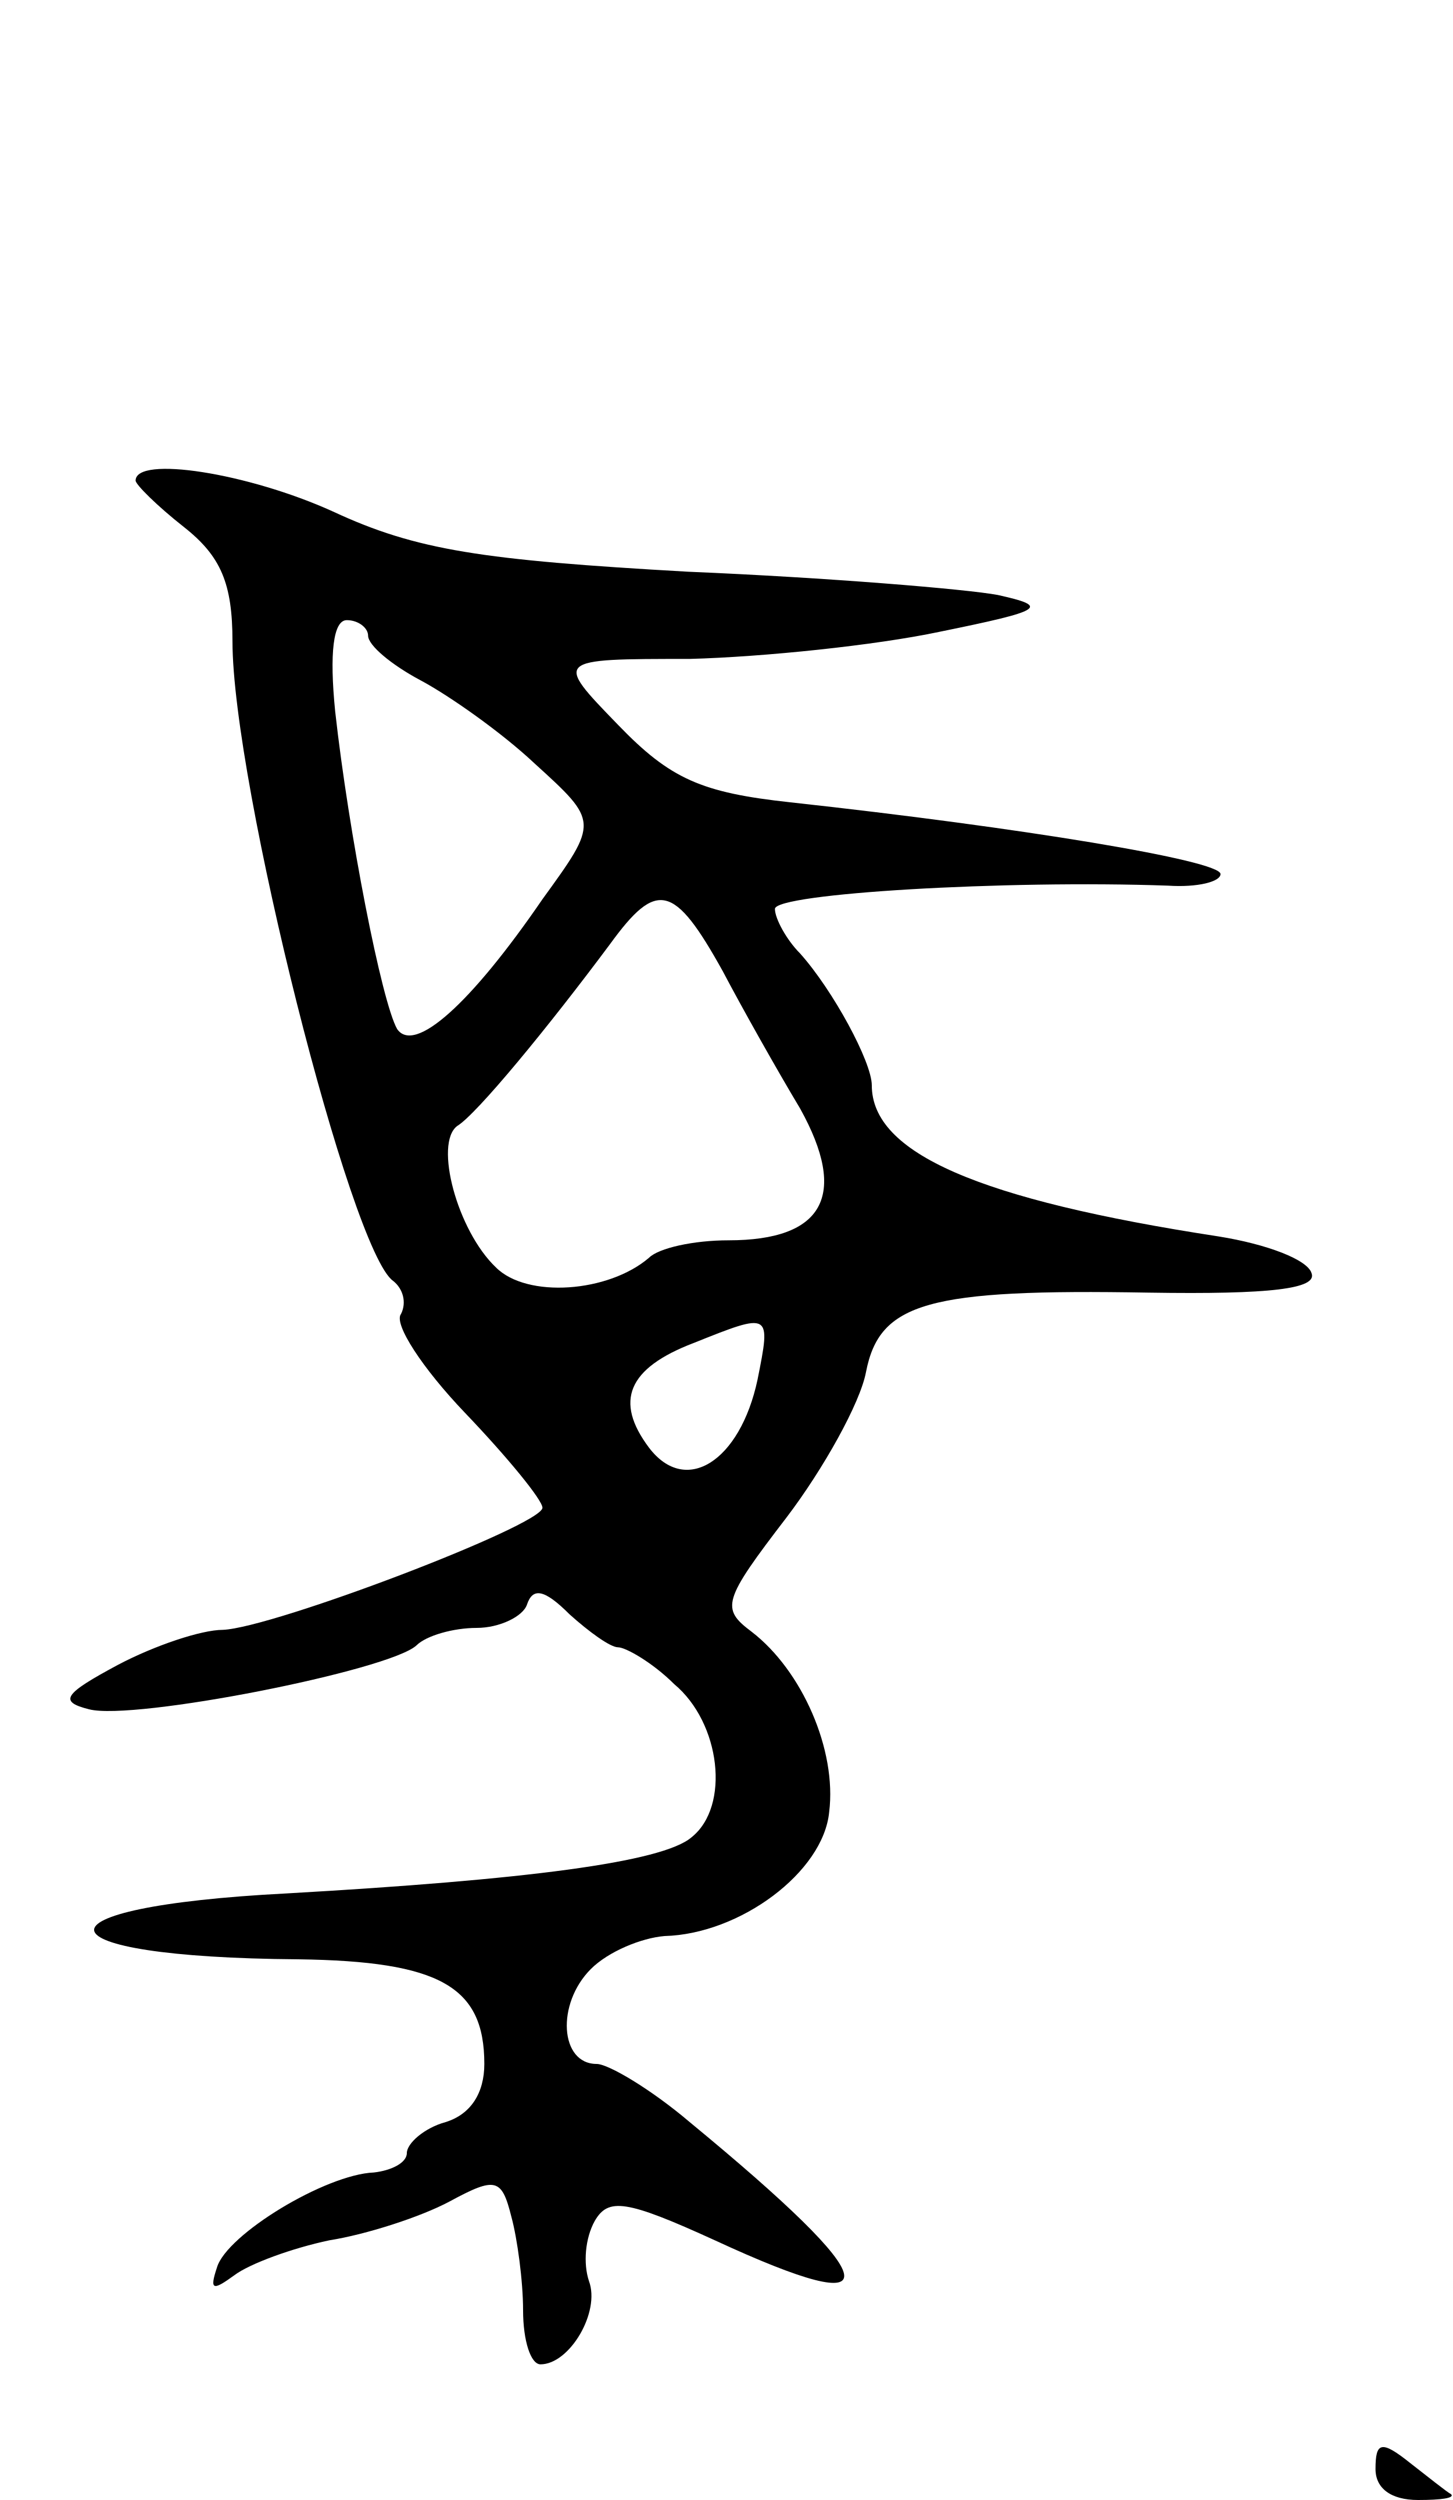 <svg version="1.0" xmlns="http://www.w3.org/2000/svg"
 width="75pt" height="129pt" viewBox="0 0 75 129"
 preserveAspectRatio="xMidYMid meet">
<g transform="translate(0,129) scale(0.1,-0.1)"
fill="#000000" stroke="none">
<path d="M70 1042 c0 -2 11 -13 25 -24 19 -15 25 -29 25 -59 0 -73 61 -315 83
-330 5 -4 7 -11 4 -17 -4 -5 11 -28 33 -51 22 -23 40 -45 40 -49 0 -9 -139
-62 -165 -63 -11 0 -35 -8 -54 -18 -28 -15 -31 -19 -15 -23 23 -6 155 20 169
33 5 5 19 9 31 9 12 0 24 6 26 12 3 9 9 8 22 -5 10 -9 21 -17 25 -17 4 0 18
-8 29 -19 24 -20 29 -63 9 -79 -15 -13 -86 -22 -209 -29 -136 -7 -131 -33 6
-34 73 -1 96 -14 96 -54 0 -15 -7 -26 -20 -30 -11 -3 -20 -11 -20 -16 0 -5 -8
-9 -17 -10 -25 -1 -76 -32 -81 -49 -4 -12 -2 -12 9 -4 8 6 30 14 49 18 19 3
47 12 62 20 24 13 27 12 32 -8 3 -11 6 -33 6 -48 0 -16 4 -28 9 -28 15 0 31
27 25 43 -3 9 -2 22 3 31 7 12 16 11 62 -10 93 -43 89 -23 -13 61 -20 17 -42
30 -48 30 -19 0 -21 31 -3 49 9 9 26 16 38 17 39 1 82 33 85 64 4 32 -14 73
-40 93 -16 12 -15 16 18 59 19 25 38 59 41 75 7 36 32 43 146 41 63 -1 87 2
84 10 -2 7 -23 15 -48 19 -124 19 -179 43 -179 78 0 12 -20 49 -37 68 -7 7
-13 18 -13 23 0 8 119 15 203 12 15 -1 27 2 27 6 0 7 -103 24 -222 37 -46 5
-62 12 -89 40 -33 34 -33 34 37 34 38 1 96 7 129 14 54 11 57 13 30 19 -16 3
-88 9 -160 12 -106 6 -140 11 -183 31 -44 20 -102 29 -102 16z m120 -80 c0 -5
12 -15 27 -23 15 -8 42 -27 59 -43 33 -30 33 -30 4 -70 -37 -54 -66 -80 -75
-67 -8 14 -25 101 -32 164 -3 30 -1 47 6 47 6 0 11 -4 11 -8z m183 -173 c10
-19 28 -51 40 -71 25 -45 12 -68 -37 -68 -18 0 -36 -4 -41 -9 -21 -18 -63 -21
-79 -5 -20 19 -32 64 -20 73 10 6 47 51 79 94 24 33 33 31 58 -14z m18 -211
c-9 -42 -37 -60 -56 -35 -18 24 -11 41 23 54 40 16 40 16 33 -19z"/>
<path d="M710 16 c0 -10 8 -16 22 -16 12 0 19 1 17 3 -2 1 -12 9 -21 16 -15
12 -18 11 -18 -3z"/>
</g>
</svg>
